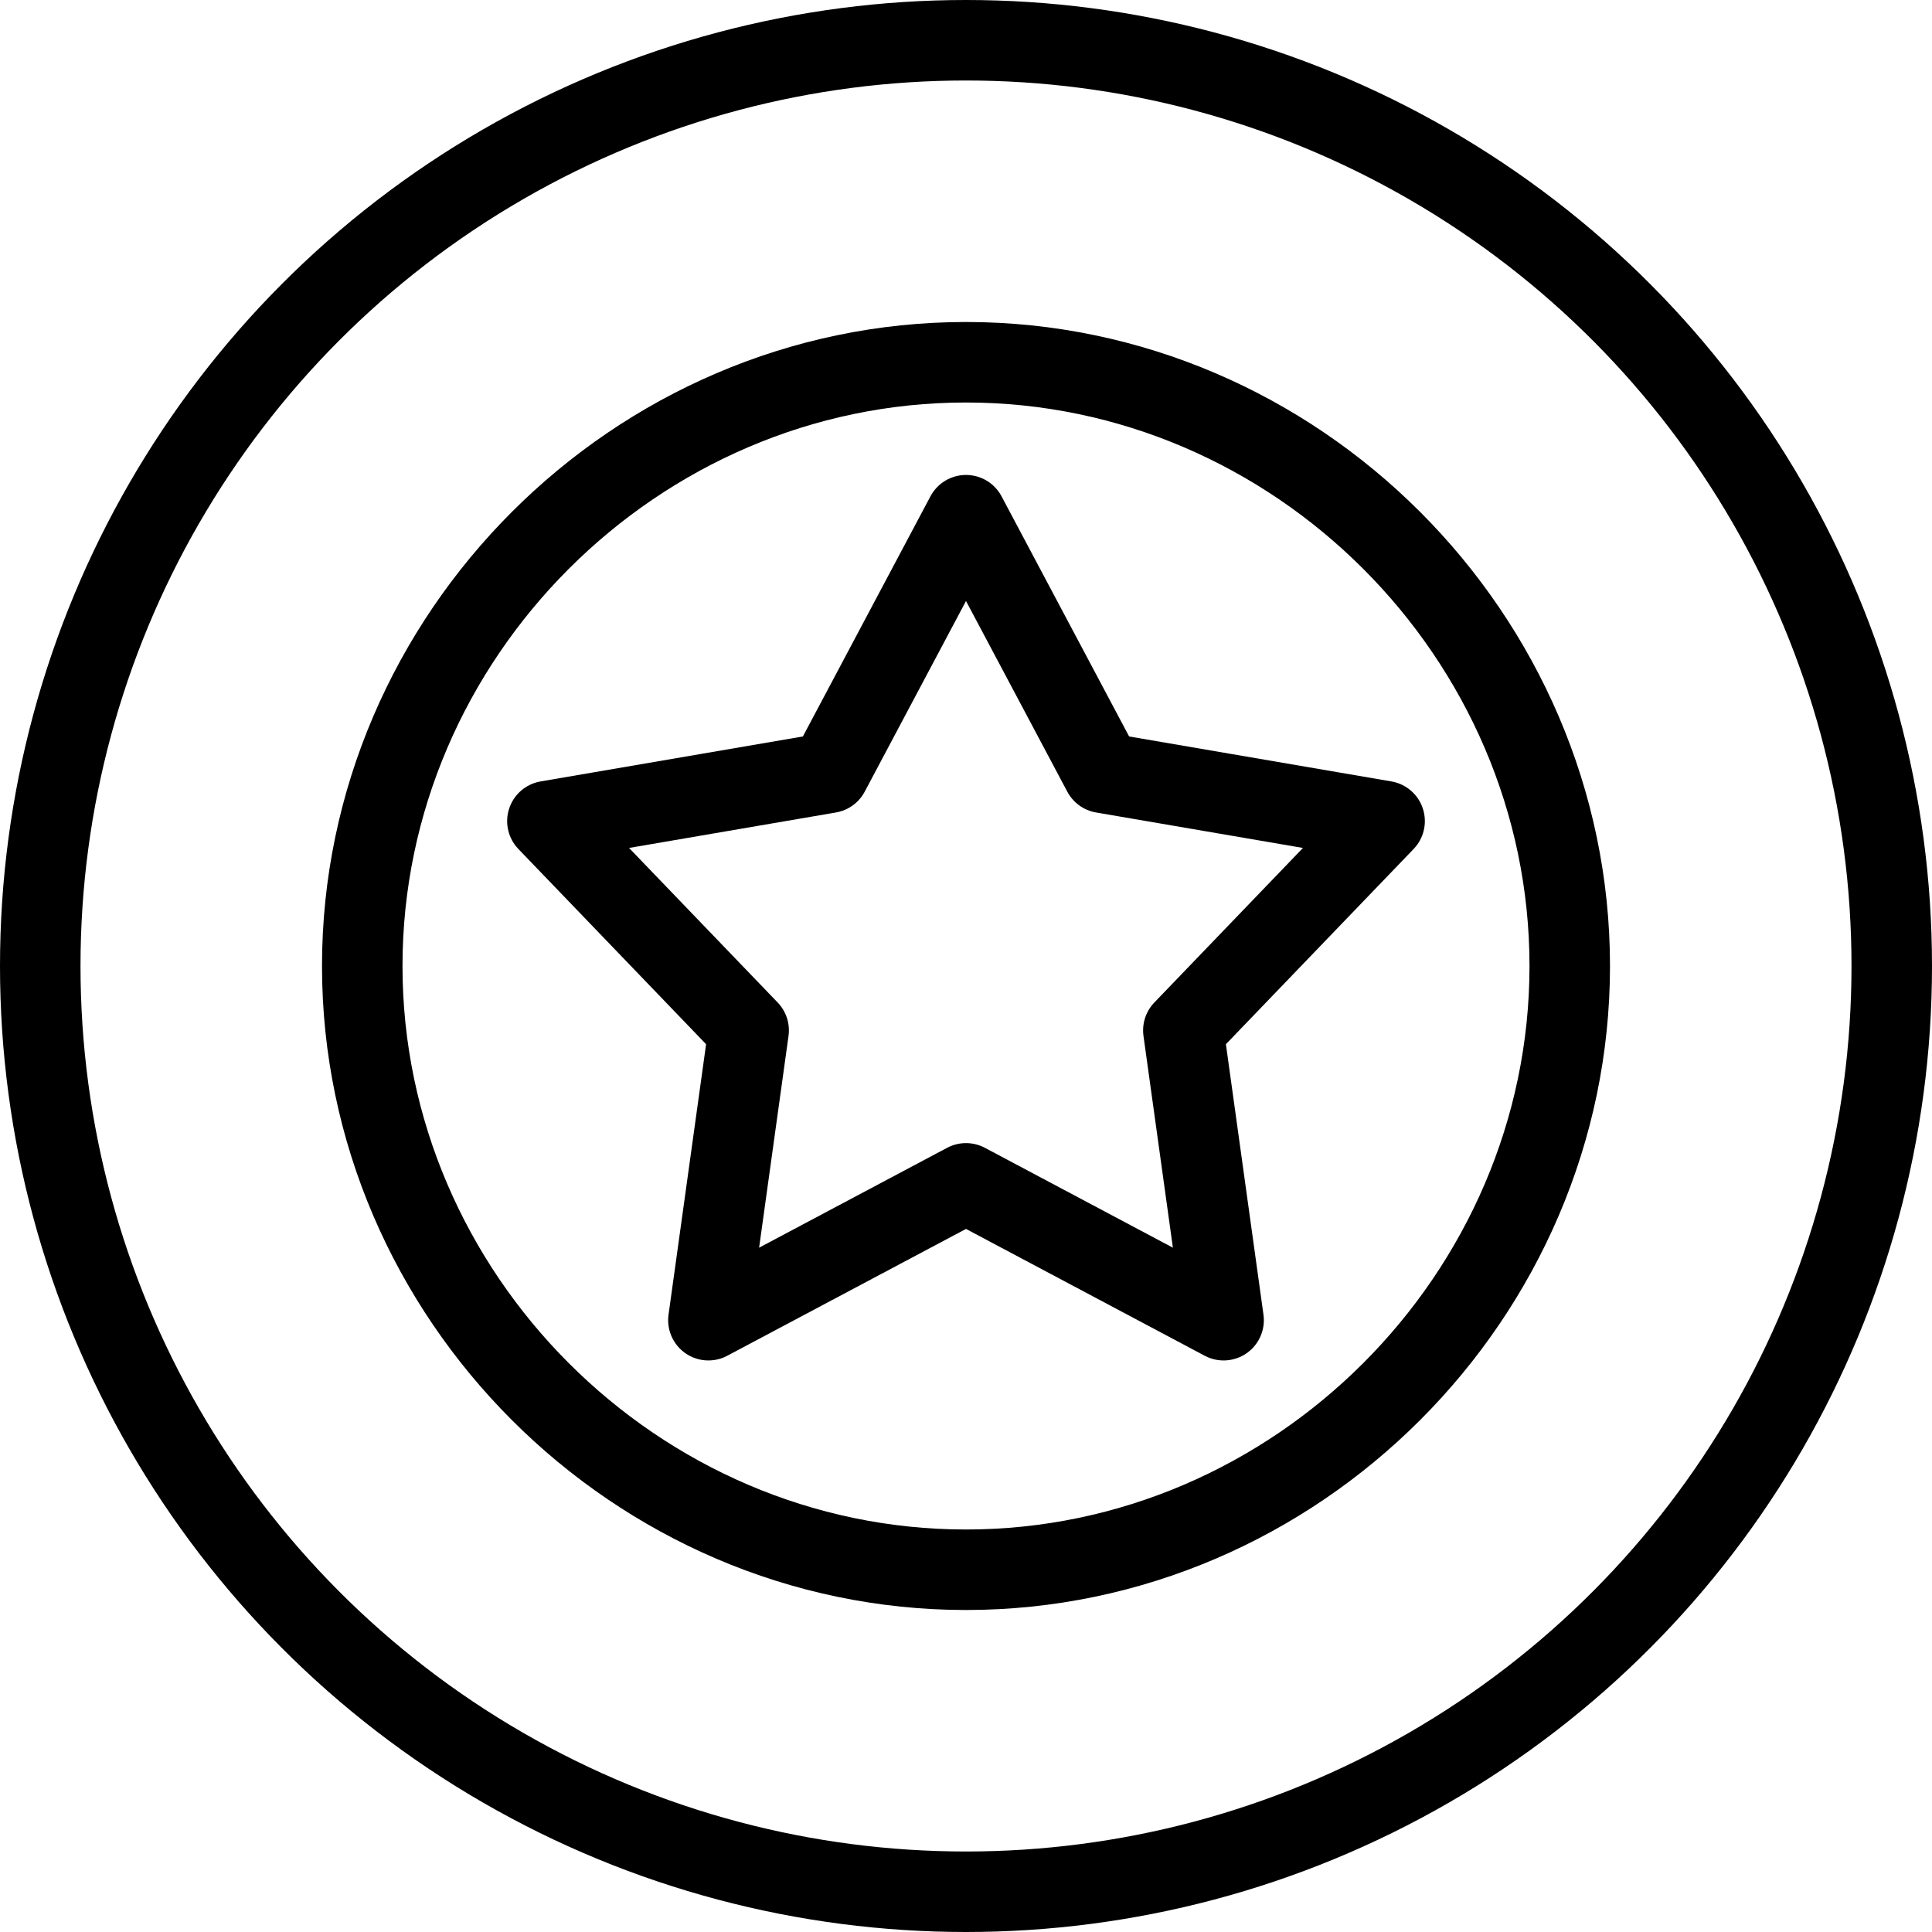 <?xml version="1.0" encoding="utf-8"?>
<!-- Generator: Adobe Illustrator 19.2.0, SVG Export Plug-In . SVG Version: 6.00 Build 0)  -->
<svg version="1.1" id="Layer_1" xmlns="http://www.w3.org/2000/svg" xmlns:xlink="http://www.w3.org/1999/xlink" x="0px" y="0px"
	 viewBox="0 0 24 24" style="enable-background:new 0 0 24 24;" xml:space="preserve">
<style type="text/css">
	.st0{display:none;}
	.st1{display:inline;}
	.st2{fill:none;stroke:#000000;stroke-linecap:round;stroke-linejoin:round;stroke-miterlimit:10;}
	.st3{fill:none;stroke:#000000;stroke-linejoin:round;stroke-miterlimit:10;}
</style>
<g id="Filled_Icons" class="st0">
	<g class="st1">
		<path d="M12,0C5.4,0,0,5.4,0,12s5.4,12,12,12s12-5.4,12-12S18.6,0,12,0z M12,20c-4.4,0-8-3.6-8-8s3.6-8,8-8s8,3.6,8,8
			S16.4,20,12,20z"/>
		<path d="M17.3,9.7L14,9.2l-1.5-3C12.4,6,12.2,5.9,12,5.9c-0.2,0-0.4,0.1-0.4,0.3l-1.5,3L6.7,9.7c-0.2,0-0.3,0.2-0.4,0.3
			c-0.1,0.2,0,0.4,0.1,0.5L8.8,13l-0.5,3.3c0,0.2,0,0.4,0.2,0.5c0.1,0.1,0.2,0.1,0.3,0.1c0.1,0,0.2,0,0.2-0.1l3-1.5l3,1.5
			c0.2,0.1,0.4,0.1,0.5,0c0.1-0.1,0.2-0.3,0.2-0.5L15.2,13l2.4-2.4c0.1-0.1,0.2-0.3,0.1-0.5C17.6,9.9,17.5,9.8,17.3,9.7z"/>
	</g>
</g>
<g id="Outline_Icons">
	<g>
		<circle class="st2" cx="12" cy="12" r="11.5"/>
		<g>
			<path class="st3" d="M19.5,12c0-4.1-3.4-7.5-7.5-7.5S4.5,7.9,4.5,12c0,4.1,3.4,7.5,7.5,7.5S19.5,16.1,19.5,12L19.5,12z"/>
			<polygon class="st3" points="10.3,9.6 12,6.4 13.7,9.6 17.2,10.2 14.7,12.8 15.2,16.4 12,14.7 8.8,16.4 9.3,12.8 6.8,10.2 			"/>
		</g>
	</g>
</g>
</svg>
